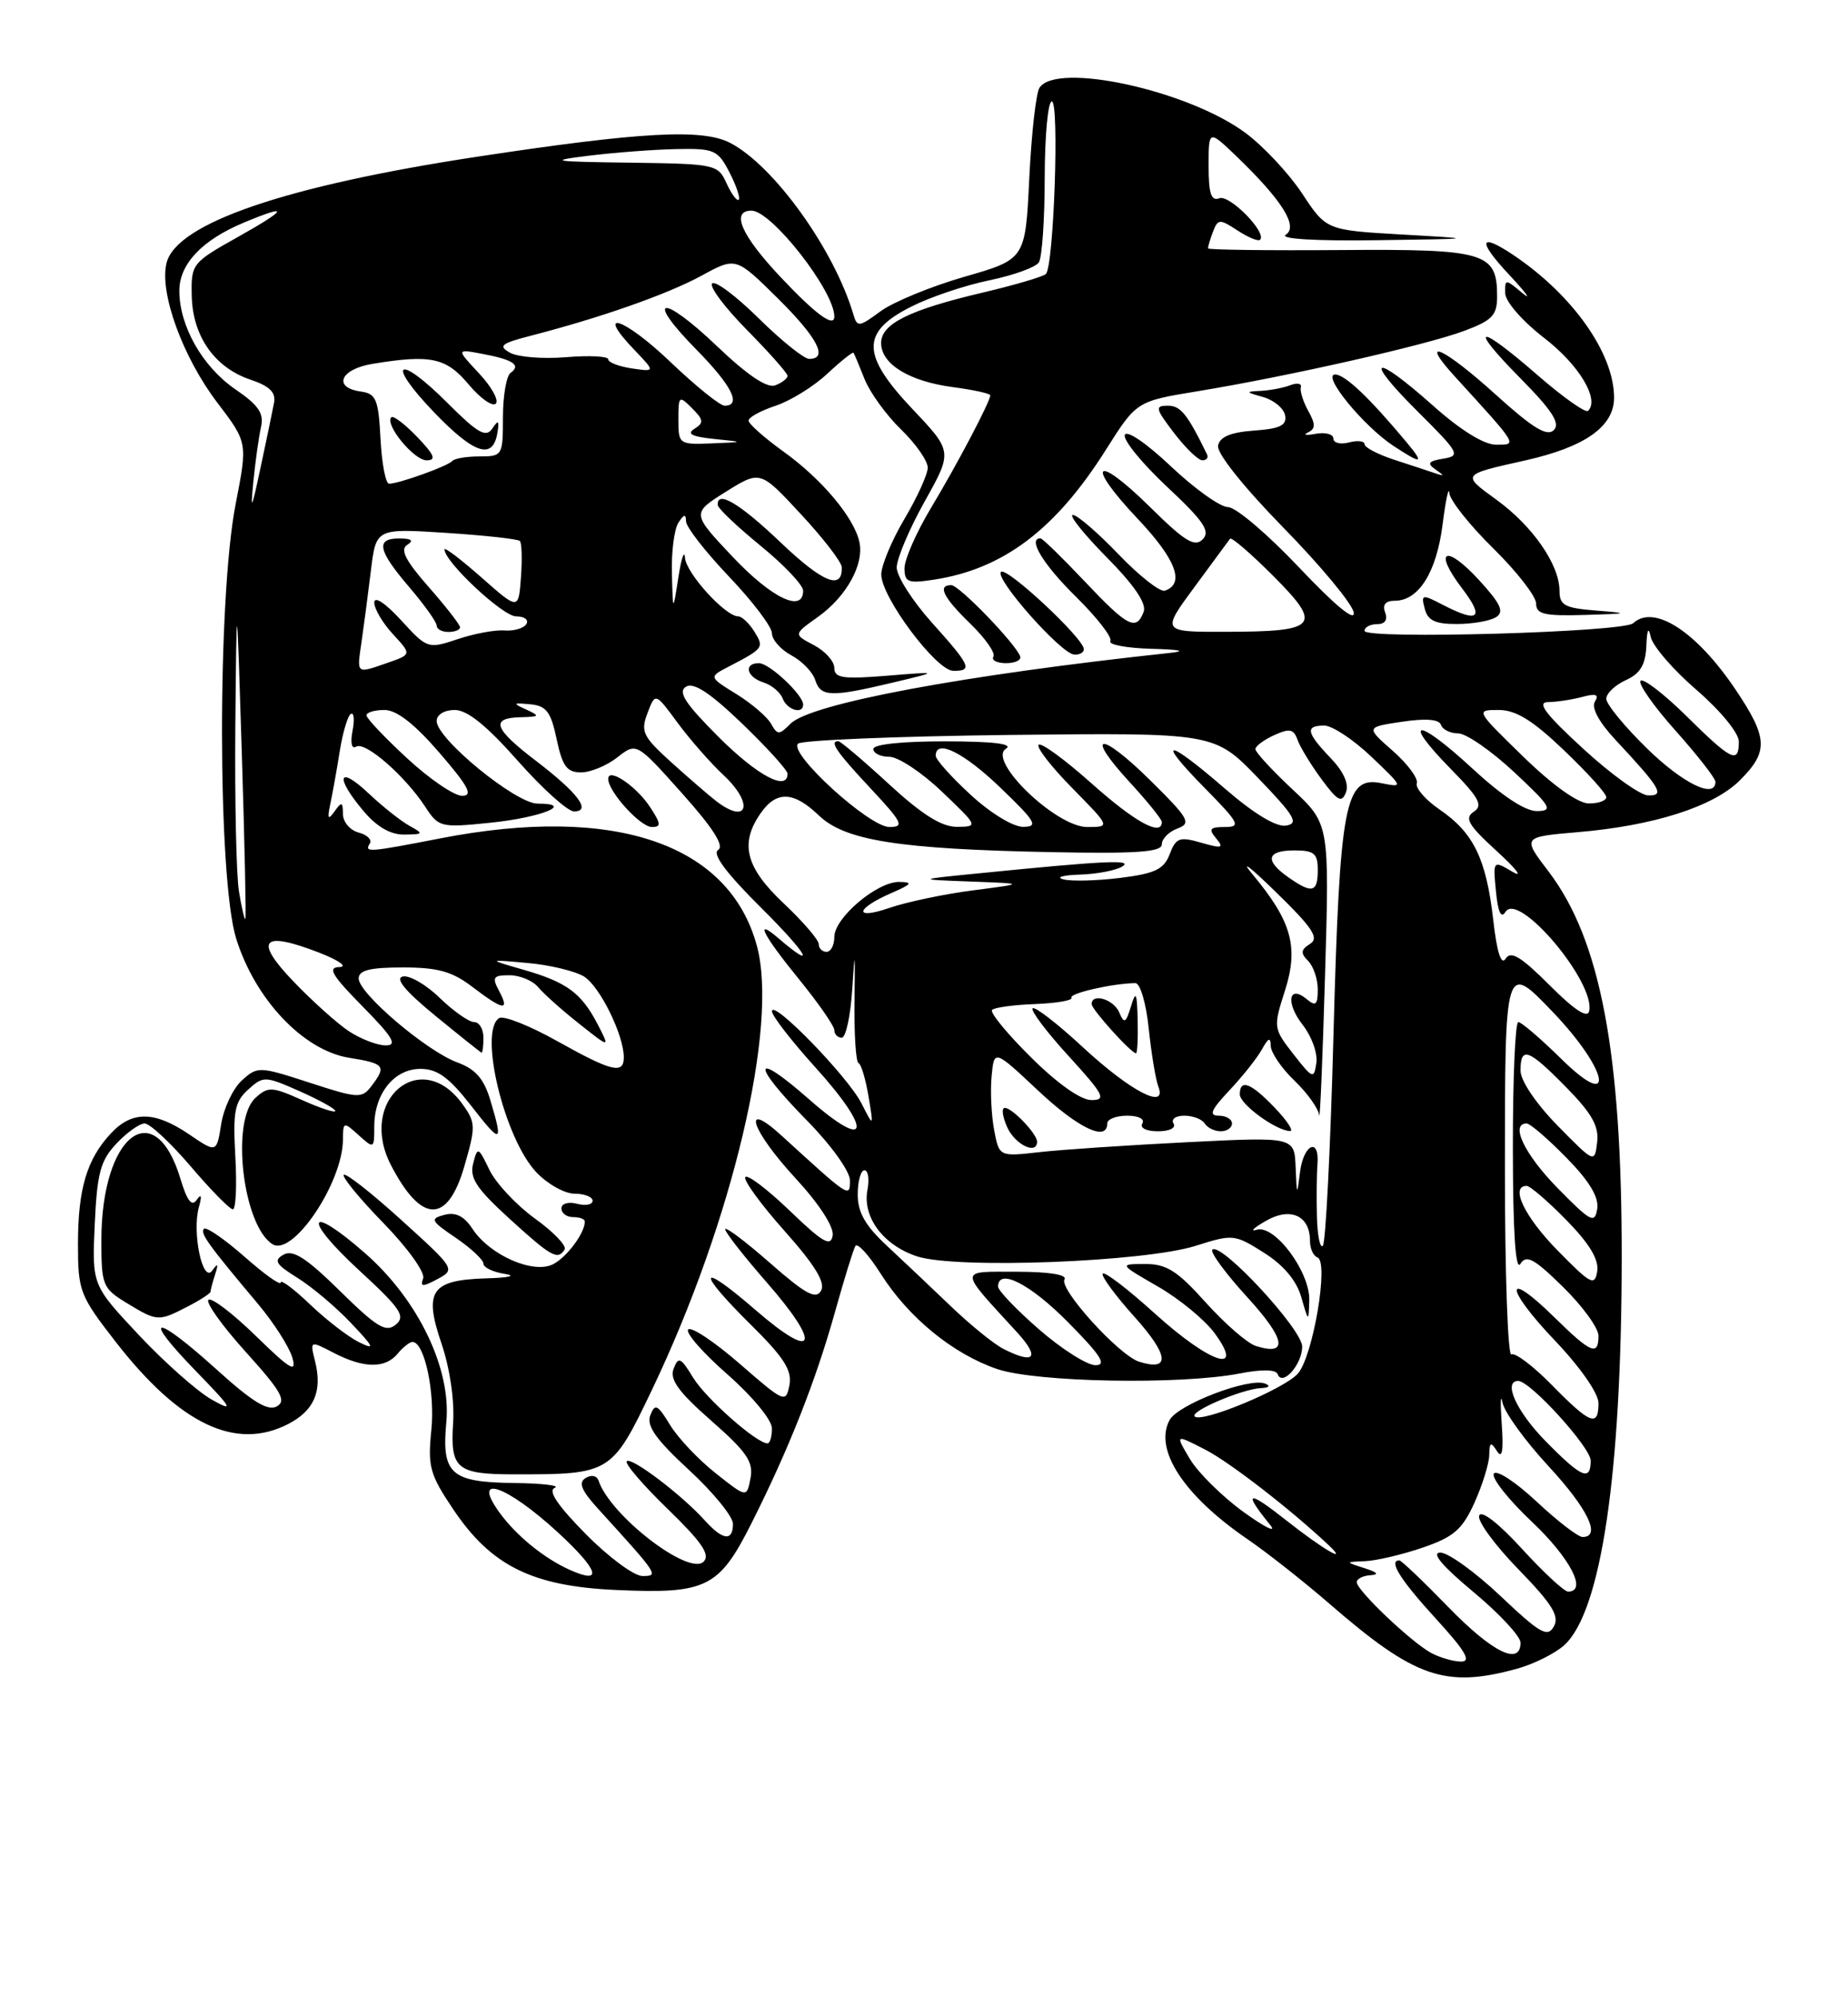 <?xml version="1.0" encoding="UTF-8" standalone="no"?>
<!DOCTYPE svg PUBLIC "-//W3C//DTD SVG 1.1//EN" "http://www.w3.org/Graphics/SVG/1.1/DTD/svg11.dtd" >
<svg xmlns="http://www.w3.org/2000/svg" xmlns:xlink="http://www.w3.org/1999/xlink" version="1.1" viewBox="0 0 237 256">
 <g >
 <path fill="currentColor"
d=" M 194.50 213.90 C 196.70 213.30 199.46 211.92 200.64 210.84 C 205.35 206.49 207.95 188.91 207.98 161.32 C 208.01 134.96 205.26 120.42 198.58 111.68 C 195.22 107.27 195.22 107.27 202.36 106.66 C 212.13 105.83 219.78 103.38 223.16 99.99 C 226.83 96.32 226.74 94.57 222.54 88.33 C 217.54 80.92 212.11 77.41 209.45 79.88 C 208.21 81.04 175.00 81.98 175.00 80.86 C 175.00 80.39 175.72 80.00 176.61 80.00 C 177.62 80.00 178.00 79.45 177.64 78.50 C 177.26 77.51 177.68 77.00 178.88 77.00 C 181.93 77.00 184.22 73.37 185.00 67.28 C 185.40 64.10 185.80 62.26 185.87 63.19 C 185.94 64.11 188.47 67.31 191.50 70.28 C 194.53 73.26 197.00 76.44 197.00 77.35 C 197.00 78.73 198.03 78.97 203.25 78.82 C 208.91 78.66 209.05 78.60 204.75 78.26 C 200.64 77.94 200.00 77.59 200.00 75.70 C 199.99 72.37 196.55 67.41 191.91 64.05 C 187.43 60.80 187.39 60.85 195.58 59.02 C 203.28 57.30 207.00 54.67 207.00 50.97 C 207.00 45.28 201.67 37.76 194.03 32.65 C 189.68 29.75 189.47 30.87 193.55 35.22 C 195.72 37.55 196.49 38.60 195.25 37.57 C 193.05 35.73 193.00 35.73 193.04 37.60 C 193.07 38.67 195.25 41.17 198.04 43.32 C 202.51 46.77 205.16 51.17 203.67 52.66 C 203.36 52.97 200.46 50.93 197.22 48.11 C 189.46 41.36 188.17 41.58 194.99 48.49 C 199.07 52.62 200.13 54.27 199.27 55.13 C 198.41 55.99 196.58 54.88 191.89 50.64 C 185.12 44.51 181.80 43.02 186.57 48.25 C 194.77 57.23 194.63 57.00 191.87 57.00 C 190.32 57.00 187.31 55.14 183.79 52.00 C 176.13 45.18 174.71 45.67 181.77 52.70 C 187.16 58.06 187.36 58.42 185.09 58.79 C 183.18 59.10 182.97 59.39 184.09 60.17 C 185.27 60.99 185.26 61.07 184.00 60.64 C 183.18 60.36 180.81 59.58 178.75 58.91 C 176.69 58.23 175.00 57.35 175.00 56.94 C 175.00 56.52 174.10 56.42 173.00 56.71 C 171.90 57.00 171.00 56.77 171.00 56.21 C 171.00 55.65 169.99 55.38 168.75 55.60 C 167.51 55.83 167.06 55.76 167.74 55.43 C 168.72 54.97 168.73 54.37 167.78 52.67 C 167.12 51.48 166.69 50.11 166.83 49.63 C 166.97 49.15 166.35 49.03 165.46 49.38 C 164.57 49.72 162.86 50.04 161.67 50.10 C 159.70 50.19 159.73 50.26 161.99 50.89 C 163.37 51.28 164.63 52.33 164.81 53.23 C 165.05 54.52 164.18 54.95 160.82 55.19 C 157.81 55.41 156.43 55.99 156.21 57.13 C 156.03 58.08 159.49 62.42 164.59 67.63 C 169.37 72.51 173.43 77.40 173.61 78.50 C 173.82 79.76 171.23 77.62 166.62 72.75 C 162.59 68.49 158.49 65.00 157.50 65.00 C 156.50 65.00 153.21 62.65 150.17 59.78 C 147.02 56.80 144.48 55.07 144.25 55.75 C 144.03 56.41 146.47 59.40 149.68 62.40 C 154.38 66.80 155.26 68.09 154.24 69.13 C 153.22 70.17 151.95 69.39 147.52 65.02 C 140.43 58.02 139.08 59.28 145.91 66.50 C 150.82 71.69 152.01 74.83 149.38 75.71 C 148.77 75.91 146.10 73.81 143.44 71.04 C 140.78 68.27 138.15 66.00 137.59 66.00 C 137.03 66.00 138.98 68.44 141.92 71.42 C 145.49 75.03 147.07 77.37 146.67 78.42 C 145.71 80.92 144.63 80.36 139.09 74.50 C 136.23 71.48 133.69 69.00 133.44 69.00 C 131.75 69.00 133.76 72.32 137.96 76.46 C 140.68 79.14 142.68 81.71 142.40 82.17 C 142.11 82.63 144.50 83.07 147.69 83.16 C 151.41 83.26 152.24 83.45 150.00 83.69 C 123.57 86.52 103.96 90.18 101.38 92.76 C 99.92 94.23 99.71 94.23 98.88 92.76 C 98.39 91.88 96.39 90.17 94.44 88.96 C 90.89 86.77 90.89 86.77 93.44 85.45 C 97.94 83.11 98.02 83.00 96.74 80.95 C 96.07 79.88 95.14 79.00 94.67 79.00 C 93.02 79.00 88.00 73.48 87.85 71.50 C 87.77 70.40 87.38 71.53 87.00 74.00 C 86.30 78.50 86.30 78.50 86.17 73.50 C 86.09 70.75 86.47 67.83 87.00 67.00 C 87.72 65.89 87.97 65.84 87.98 66.82 C 87.99 67.55 90.48 70.74 93.50 73.91 C 96.53 77.09 99.00 80.35 99.00 81.17 C 99.00 81.99 100.12 83.26 101.48 83.99 C 102.85 84.72 104.23 86.15 104.55 87.16 C 105.24 89.34 106.54 89.38 114.50 87.49 C 120.50 86.06 120.50 86.06 113.75 86.61 C 108.09 87.07 107.00 86.91 107.00 85.61 C 107.00 84.76 105.82 83.45 104.38 82.69 C 101.75 81.31 101.75 81.31 104.89 79.08 C 108.54 76.48 110.83 72.36 110.22 69.50 C 109.56 66.37 105.41 61.42 100.49 57.89 C 98.02 56.11 96.00 54.32 96.00 53.91 C 96.00 53.49 97.56 52.64 99.46 52.01 C 101.37 51.38 104.36 49.53 106.10 47.90 C 107.85 46.27 109.36 45.07 109.46 45.22 C 109.57 45.37 110.21 46.90 110.89 48.62 C 111.58 50.33 113.68 53.23 115.57 55.06 C 117.46 56.89 118.99 59.09 118.98 59.95 C 118.97 60.80 117.63 63.75 116.00 66.50 C 114.37 69.25 113.03 72.46 113.02 73.62 C 112.99 76.50 120.07 85.97 122.25 85.98 C 124.79 86.01 124.49 85.34 119.50 79.79 C 117.03 77.04 115.00 73.86 115.00 72.74 C 115.00 71.61 116.61 67.81 118.58 64.28 C 122.17 57.87 122.17 57.87 117.02 52.43 C 110.43 45.46 110.39 42.56 116.87 39.30 C 119.27 38.08 123.77 36.57 126.87 35.93 C 129.97 35.29 132.83 34.26 133.23 33.63 C 133.64 33.01 133.98 28.11 133.98 22.75 C 133.99 17.39 134.40 13.00 134.89 13.00 C 135.88 13.00 135.15 34.12 134.13 35.12 C 133.78 35.46 130.12 36.54 126.00 37.51 C 116.58 39.73 113.00 41.51 113.00 43.97 C 113.00 46.67 116.61 48.88 122.21 49.62 C 124.85 49.97 127.00 50.44 127.00 50.67 C 127.00 51.46 122.74 59.55 119.38 65.13 C 117.52 68.23 116.00 71.69 116.00 72.82 C 116.00 74.63 116.45 74.81 119.75 74.30 C 128.65 72.95 135.37 67.88 141.84 57.63 C 145.76 51.43 145.76 51.43 153.63 50.14 C 165.20 48.24 182.88 44.24 187.75 42.42 C 191.38 41.07 192.00 40.42 192.00 37.99 C 192.00 32.34 190.51 31.91 171.89 32.05 C 162.60 32.12 154.97 32.02 154.94 31.84 C 154.90 31.65 155.18 30.70 155.56 29.71 C 156.19 28.05 156.41 28.04 158.71 29.54 C 160.06 30.43 161.37 30.97 161.60 30.73 C 162.51 29.82 157.69 24.91 156.38 25.41 C 155.33 25.81 155.00 24.83 155.00 21.27 C 155.00 16.61 155.00 16.61 158.59 20.05 C 164.42 25.66 166.55 29.04 164.89 30.09 C 164.06 30.62 168.69 30.90 176.50 30.79 C 189.50 30.61 189.50 30.61 179.80 30.06 C 170.09 29.50 170.09 29.50 166.98 24.78 C 165.26 22.19 161.98 18.69 159.68 17.00 C 152.29 11.56 135.48 7.90 133.31 11.25 C 132.86 11.94 132.28 17.16 132.00 22.87 C 131.50 33.23 131.50 33.23 123.67 35.48 C 119.37 36.72 114.52 38.72 112.91 39.91 C 110.16 41.94 109.93 41.96 109.44 40.29 C 106.97 31.96 99.23 21.20 93.63 18.31 C 90.07 16.47 82.21 16.90 61.18 20.09 C 36.66 23.82 22.64 28.61 21.36 33.70 C 20.41 37.48 23.43 45.78 27.87 51.61 C 31.76 56.72 31.76 56.72 30.22 64.61 C 27.86 76.68 27.90 112.57 30.28 120.27 C 32.70 128.09 38.91 134.64 44.78 135.58 C 49.35 136.31 49.60 136.63 47.63 139.21 C 46.41 140.82 45.93 140.80 39.71 138.77 C 33.24 136.67 33.03 136.66 31.02 138.48 C 29.89 139.50 28.70 142.01 28.37 144.06 C 27.78 147.79 27.78 147.79 24.25 145.39 C 19.84 142.40 16.95 142.36 14.24 145.25 C 11.14 148.56 10.00 152.37 10.00 159.45 C 10.00 165.47 10.22 166.05 14.83 171.98 C 23.07 182.58 30.24 185.99 36.98 182.51 C 40.30 180.79 41.36 178.30 40.41 174.49 C 39.74 171.81 39.74 171.81 42.82 173.41 C 46.68 175.40 49.40 175.43 51.00 173.50 C 51.68 172.68 52.54 172.00 52.90 172.00 C 54.43 172.00 55.81 178.44 55.32 183.28 C 54.84 187.99 55.12 188.99 58.15 193.49 C 63.00 200.70 68.27 203.31 78.98 203.79 C 90.59 204.32 92.20 203.53 96.37 195.25 C 101.17 185.73 104.61 177.01 107.10 168.11 C 108.27 163.92 109.44 160.14 109.70 159.70 C 109.97 159.26 111.43 160.86 112.95 163.26 C 116.51 168.88 122.22 173.54 127.87 175.47 C 132.88 177.18 151.40 177.52 159.00 176.04 C 161.80 175.49 163.63 175.52 163.85 176.12 C 164.44 177.77 167.00 174.90 167.00 172.59 C 167.00 170.37 156.55 159.12 155.48 160.18 C 155.17 160.49 157.20 163.25 159.99 166.30 C 164.89 171.66 165.26 173.85 161.04 172.51 C 159.97 172.17 157.09 169.67 154.64 166.95 C 150.99 162.88 149.60 162.00 146.85 162.01 C 143.50 162.02 143.50 162.02 148.50 164.90 C 151.25 166.48 154.53 169.18 155.78 170.89 C 159.72 176.26 155.21 174.78 148.13 168.38 C 144.71 165.28 141.70 162.97 141.43 163.24 C 141.16 163.50 142.99 166.00 145.50 168.79 C 149.92 173.71 150.14 175.81 146.08 174.53 C 143.49 173.70 135.77 165.19 136.52 163.98 C 136.88 163.38 134.51 163.00 130.40 163.00 C 122.86 163.00 122.86 162.51 130.42 170.75 C 133.42 174.03 132.70 174.93 128.68 172.89 C 127.48 172.28 124.47 169.84 122.00 167.48 C 119.53 165.11 115.81 161.60 113.75 159.68 C 110.97 157.10 110.00 155.40 110.00 153.10 C 110.00 151.40 110.39 150.00 110.86 150.00 C 111.34 150.00 111.51 151.12 111.25 152.50 C 110.58 155.99 113.27 159.60 117.60 161.03 C 122.59 162.68 146.82 161.76 153.37 159.67 C 158.11 158.17 158.34 158.19 162.09 160.56 C 164.60 162.14 166.27 164.12 166.88 166.24 C 167.82 169.50 167.82 169.50 167.91 166.68 C 168.03 163.05 163.48 156.93 161.18 157.62 C 160.25 157.90 160.77 157.39 162.32 156.50 C 165.48 154.66 168.00 155.79 168.00 159.04 C 168.00 160.03 168.43 160.98 168.96 161.17 C 170.46 161.69 168.38 173.92 166.43 176.08 C 164.62 178.07 154.10 182.43 153.21 181.55 C 152.57 180.90 159.29 178.03 161.72 177.92 C 162.76 177.87 162.98 177.63 162.25 177.34 C 160.22 176.52 151.06 180.01 149.99 182.02 C 147.96 185.80 151.83 191.71 160.00 197.29 C 162.47 198.98 167.20 202.70 170.50 205.56 C 181.45 215.05 185.33 216.40 194.50 213.90 Z  M 103.00 90.31 C 103.00 89.06 98.67 85.00 97.33 85.00 C 95.32 85.00 95.74 86.78 97.91 87.47 C 98.96 87.80 100.07 88.73 100.38 89.54 C 100.94 91.00 103.00 91.61 103.00 90.31 Z  M 130.83 84.12 C 130.19 82.43 123.00 75.00 122.00 75.00 C 120.18 75.00 120.96 76.56 124.46 79.96 C 126.36 81.81 127.69 83.70 127.40 84.16 C 127.12 84.62 127.85 85.00 129.02 85.00 C 130.20 85.00 131.02 84.60 130.83 84.12 Z  M 139.00 83.21 C 139.00 81.84 129.08 72.59 128.37 73.30 C 127.53 74.14 136.04 83.76 137.75 83.90 C 138.44 83.95 139.00 83.65 139.00 83.21 Z  M 191.87 79.10 C 192.94 78.42 192.47 77.40 189.70 74.37 C 185.39 69.67 183.74 70.48 187.52 75.43 C 190.42 79.24 189.65 79.90 185.05 77.53 C 182.36 76.13 182.23 76.16 182.72 78.03 C 183.11 79.54 184.08 80.00 186.87 79.98 C 188.86 79.98 191.12 79.58 191.87 79.10 Z  M 154.80 58.25 C 152.29 53.09 151.41 52.00 149.79 52.00 C 148.08 52.00 148.16 52.34 150.57 55.50 C 152.04 57.42 153.67 59.00 154.20 59.00 C 154.73 59.00 155.00 58.66 154.80 58.25 Z  M 180.44 56.75 C 175.64 50.99 172.49 48.00 171.23 48.00 C 169.45 48.00 174.82 54.58 178.66 57.12 C 182.36 59.56 182.71 59.48 180.44 56.75 Z  M 183.50 211.84 C 180.92 210.42 174.00 203.83 174.00 202.80 C 174.00 202.36 174.79 201.96 175.75 201.90 C 176.92 201.83 176.67 201.53 175.00 201.00 C 172.50 200.20 172.50 200.20 175.07 200.10 C 176.49 200.04 179.80 199.27 182.43 198.37 C 186.43 197.00 187.52 196.07 189.09 192.62 C 190.11 190.35 190.97 187.60 190.99 186.50 C 191.02 184.84 191.20 184.76 191.99 186.00 C 192.65 187.04 192.84 185.96 192.59 182.50 C 192.40 179.75 192.44 178.52 192.69 179.77 C 192.93 181.01 195.58 184.67 198.57 187.90 C 203.64 193.38 205.39 197.00 202.96 197.00 C 202.38 197.00 199.72 194.95 197.05 192.45 C 194.37 189.94 191.91 188.34 191.58 188.88 C 191.24 189.42 193.45 192.21 196.48 195.07 C 201.39 199.72 203.61 204.00 201.10 204.00 C 200.61 204.00 197.94 201.53 195.18 198.51 C 192.20 195.24 189.97 193.52 189.70 194.26 C 189.44 194.94 191.71 198.04 194.73 201.14 C 199.06 205.59 200.02 207.14 199.28 208.46 C 198.47 209.92 197.52 209.38 192.44 204.57 C 189.20 201.51 185.73 199.00 184.72 199.00 C 183.51 199.00 184.94 200.70 188.95 204.04 C 192.28 206.81 195.00 209.73 195.00 210.54 C 195.00 213.57 191.40 211.80 185.76 206.00 C 182.55 202.70 179.72 200.00 179.46 200.00 C 178.03 200.00 179.57 202.47 184.10 207.42 C 187.96 211.64 188.75 212.99 187.35 212.97 C 186.33 212.95 184.60 212.44 183.50 211.84 Z  M 73.00 201.18 C 69.78 199.72 66.30 196.90 64.17 194.02 C 60.27 188.75 64.87 190.26 71.59 196.45 C 76.84 201.30 77.40 203.17 73.00 201.18 Z  M 75.12 196.62 C 71.49 192.94 70.23 191.06 71.15 190.70 C 71.89 190.40 69.52 190.12 65.87 190.08 C 57.79 189.98 56.62 188.92 57.24 182.27 C 57.89 175.43 53.62 166.57 46.80 160.61 C 39.37 154.11 38.74 156.09 46.09 162.85 C 51.39 167.73 52.05 168.71 50.76 169.78 C 49.50 170.83 48.34 170.13 43.61 165.48 C 39.31 161.25 37.58 160.13 36.37 160.81 C 35.05 161.55 35.35 162.05 38.14 163.78 C 39.99 164.93 43.08 167.53 45.00 169.56 C 48.02 172.74 48.15 173.08 46.00 172.01 C 44.62 171.32 41.81 169.15 39.75 167.18 C 37.69 165.21 36.00 163.95 36.00 164.38 C 36.00 164.82 33.91 163.33 31.35 161.07 C 28.79 158.82 26.45 157.21 26.16 157.50 C 25.62 158.04 26.67 159.50 33.13 167.18 C 35.12 169.56 37.08 172.62 37.49 174.00 C 38.08 176.05 37.24 175.55 32.80 171.22 C 29.82 168.32 27.09 166.24 26.73 166.61 C 26.37 166.97 28.54 169.99 31.56 173.33 C 36.06 178.31 36.77 179.55 35.50 180.26 C 34.36 180.90 32.36 179.68 27.81 175.56 C 19.82 168.34 18.00 168.39 25.03 175.64 C 29.83 180.58 30.09 181.04 27.15 179.39 C 25.31 178.35 21.10 174.62 17.80 171.11 C 11.80 164.71 11.80 164.71 12.15 156.93 C 12.45 150.36 12.88 148.75 14.93 146.58 C 16.26 145.16 17.89 144.00 18.55 144.00 C 19.22 144.00 21.87 146.47 24.46 149.50 C 27.04 152.53 29.47 155.00 29.86 155.00 C 30.25 155.00 30.39 151.96 30.18 148.24 C 29.86 142.45 30.09 141.23 31.82 139.66 C 33.78 137.89 33.98 137.90 38.42 139.86 C 40.94 140.98 43.00 142.12 43.00 142.39 C 43.00 142.67 41.10 142.05 38.77 141.01 C 34.88 139.27 34.39 139.24 32.77 140.71 C 29.56 143.61 31.14 157.11 34.96 159.48 C 37.56 161.08 43.93 151.63 43.98 146.10 C 44.00 143.75 44.05 143.74 46.00 145.50 C 47.96 147.27 48.00 147.25 48.00 144.38 C 48.00 140.17 50.55 137.00 53.92 137.00 C 56.08 137.00 57.57 138.08 60.37 141.66 C 64.30 146.72 64.57 146.65 62.89 141.03 C 62.06 138.26 60.99 137.03 58.64 136.17 C 54.70 134.72 46.00 127.32 46.00 125.42 C 46.00 124.36 47.43 124.00 51.66 124.00 C 56.15 124.00 57.99 124.51 60.59 126.50 C 64.55 129.52 65.42 129.65 64.00 127.00 C 63.07 125.26 63.24 125.00 65.34 125.00 C 66.67 125.00 68.33 125.69 69.03 126.54 C 69.73 127.38 72.09 129.49 74.27 131.21 C 78.23 134.35 78.23 134.35 76.68 131.35 C 74.58 127.28 72.71 125.90 67.19 124.31 C 62.50 122.96 62.50 122.96 67.67 123.43 C 70.52 123.68 73.77 124.47 74.91 125.17 C 76.94 126.45 80.00 132.66 80.00 135.52 C 80.00 137.73 78.47 137.36 71.44 133.43 C 67.92 131.46 64.59 130.14 64.02 130.49 C 61.35 132.14 64.66 145.89 68.78 150.25 C 70.21 151.76 72.41 153.00 73.69 153.00 C 74.96 153.00 76.00 153.41 76.00 153.91 C 76.00 154.40 75.10 154.58 74.00 154.29 C 72.88 154.00 72.00 154.26 72.00 154.88 C 72.00 155.50 72.67 156.00 73.50 156.00 C 74.33 156.00 75.00 156.25 75.00 156.57 C 75.00 158.03 72.76 161.06 70.97 162.02 C 68.46 163.36 62.82 160.90 60.59 157.50 C 59.52 155.87 58.44 155.33 56.99 155.71 C 55.10 156.21 55.24 156.48 58.46 158.66 C 60.41 159.99 62.00 161.48 62.00 161.97 C 62.00 162.46 63.24 163.05 64.75 163.28 C 66.30 163.52 65.26 163.77 62.37 163.85 C 55.28 164.06 54.32 165.46 56.62 172.21 C 57.69 175.34 58.30 179.49 58.11 182.38 C 57.73 188.28 58.55 188.97 66.00 188.97 C 78.31 188.98 78.47 188.88 83.62 178.12 C 93.94 156.53 99.85 131.53 97.07 121.24 C 93.52 108.12 78.80 103.12 56.50 107.45 C 47.18 109.26 46.70 109.29 47.43 108.11 C 47.73 107.63 47.08 106.99 45.99 106.71 C 44.89 106.42 43.99 105.36 43.98 104.34 C 43.97 102.77 43.82 102.72 42.90 104.00 C 42.07 105.18 41.95 104.96 42.37 103.00 C 42.66 101.62 43.21 98.58 43.58 96.23 C 43.96 93.88 44.59 91.75 44.99 91.51 C 45.39 91.26 45.49 92.24 45.21 93.68 C 44.91 95.24 45.10 96.05 45.68 95.70 C 46.83 94.99 51.92 99.42 54.51 103.37 C 56.26 106.05 56.49 106.11 62.91 105.45 C 69.43 104.78 73.82 103.00 68.93 103.00 C 66.15 103.00 56.00 94.70 56.00 92.42 C 56.00 91.60 56.98 91.00 58.32 91.00 C 59.93 91.00 62.42 93.01 66.39 97.50 C 69.55 101.07 72.80 104.00 73.61 104.00 C 75.90 104.00 74.12 101.63 68.75 97.53 C 63.32 93.39 62.84 92.03 66.75 91.93 C 69.22 91.87 69.29 91.77 67.50 90.95 C 65.70 90.13 65.75 90.06 68.00 90.27 C 70.07 90.46 70.65 91.23 71.39 94.75 C 72.12 98.21 72.70 99.00 74.51 99.00 C 75.73 99.00 77.83 98.13 79.18 97.07 C 81.63 95.15 81.63 95.15 87.46 101.67 C 91.45 106.13 92.92 108.43 92.10 108.94 C 91.29 109.44 93.13 111.91 97.70 116.44 C 103.63 122.34 104.85 124.57 99.75 120.19 C 96.68 117.56 97.86 119.86 102.50 125.55 C 104.97 128.59 107.00 131.51 107.00 132.04 C 107.00 132.57 107.43 133.00 107.95 133.00 C 108.48 133.00 109.08 130.19 109.30 126.75 C 109.63 121.53 109.67 121.78 109.59 128.25 C 109.53 132.51 109.76 136.11 110.10 136.25 C 110.44 136.39 111.01 138.30 111.38 140.50 C 112.05 144.50 112.05 144.50 110.48 141.42 C 108.74 137.99 99.00 127.98 99.00 129.62 C 99.00 130.19 101.51 133.43 104.58 136.82 C 112.01 145.04 111.48 147.69 103.75 140.89 C 96.43 134.46 96.27 136.28 103.50 143.63 C 106.59 146.77 109.00 150.13 109.00 151.28 C 109.00 153.56 109.01 153.57 100.25 145.57 C 94.99 140.77 96.32 144.86 102.04 151.04 C 105.04 154.29 106.96 157.24 106.79 158.35 C 106.55 159.86 105.52 159.26 101.27 155.17 C 98.39 152.41 95.83 150.47 95.58 150.88 C 95.33 151.28 97.60 154.39 100.62 157.78 C 104.53 162.17 105.88 164.39 105.30 165.43 C 104.64 166.60 103.31 165.88 98.74 161.87 C 95.58 159.10 93.00 157.16 93.00 157.56 C 93.00 157.95 95.41 161.03 98.35 164.39 C 105.45 172.51 104.61 174.59 96.91 167.92 C 89.54 161.54 89.18 162.77 96.35 169.85 C 100.55 174.00 101.60 175.65 101.24 177.54 C 100.79 179.87 100.59 179.78 94.88 174.81 C 91.64 171.99 88.66 170.01 88.26 170.40 C 87.87 170.80 90.12 173.38 93.27 176.14 C 96.50 178.98 99.00 182.00 99.00 183.08 C 99.00 184.14 98.74 185.00 98.43 185.00 C 97.03 185.00 90.50 179.23 88.88 176.56 C 87.30 173.97 87.00 173.83 86.39 175.43 C 85.86 176.81 87.00 178.40 91.21 182.09 C 95.77 186.09 96.65 187.37 96.25 189.46 C 95.77 191.99 95.77 191.99 91.76 188.81 C 89.55 187.06 86.92 184.28 85.92 182.62 C 84.33 180.01 84.00 179.85 83.40 181.40 C 82.88 182.75 84.11 184.49 88.36 188.41 C 91.46 191.27 94.00 194.38 94.00 195.31 C 94.00 197.59 92.70 197.44 90.40 194.89 C 87.45 191.61 80.97 186.70 80.38 187.29 C 80.09 187.58 82.45 190.33 85.63 193.41 C 90.01 197.66 91.12 199.28 90.24 200.16 C 88.36 202.04 78.25 194.25 76.76 189.77 C 76.54 189.13 75.83 188.99 75.10 189.44 C 74.15 190.03 74.55 191.02 76.68 193.36 C 84.47 201.92 84.53 202.00 82.39 202.00 C 81.31 202.00 78.04 199.58 75.12 196.62 Z  M 24.05 167.47 C 25.67 166.64 27.00 165.77 27.00 165.56 C 27.00 165.34 27.27 164.34 27.59 163.33 C 28.04 161.97 27.94 161.85 27.22 162.85 C 25.99 164.57 24.60 157.95 25.51 154.71 C 25.92 153.26 25.82 152.94 25.23 153.79 C 24.60 154.70 24.00 153.93 23.16 151.15 C 19.87 140.15 13.00 145.44 13.00 158.98 C 13.00 164.73 13.16 165.13 16.25 167.01 C 20.16 169.39 20.32 169.40 24.05 167.47 Z  M 51.50 156.40 C 47.69 152.94 44.35 150.32 44.09 150.58 C 43.83 150.84 46.12 153.63 49.19 156.78 C 52.27 159.94 54.54 163.10 54.27 163.85 C 53.86 164.96 54.18 164.97 56.11 163.94 C 58.42 162.71 58.36 162.61 51.50 156.40 Z  M 72.41 160.15 C 72.70 159.68 70.99 157.90 68.61 156.19 C 66.24 154.48 63.61 151.68 62.78 149.97 C 61.33 146.97 61.25 146.94 60.68 149.13 C 60.20 150.97 61.09 152.33 65.29 156.16 C 70.72 161.11 71.53 161.56 72.41 160.15 Z  M 59.54 149.52 C 61.03 144.37 61.02 143.90 59.31 141.52 C 53.98 134.10 45.84 141.01 50.13 149.32 C 54.02 156.84 57.39 156.92 59.54 149.52 Z  M 62.00 133.00 C 62.00 131.90 61.46 131.00 60.80 131.00 C 60.14 131.00 58.16 129.61 56.40 127.91 C 54.65 126.20 52.51 124.97 51.66 125.16 C 50.61 125.39 51.97 127.03 55.80 130.17 C 58.93 132.73 61.61 134.87 61.75 134.92 C 61.89 134.96 62.00 134.10 62.00 133.00 Z  M 52.50 105.84 C 51.40 105.23 49.04 103.36 47.25 101.67 C 43.37 98.02 42.92 99.56 46.59 103.92 C 48.31 105.97 50.07 106.99 51.84 106.97 C 54.32 106.94 54.37 106.87 52.50 105.84 Z  M 83.38 103.46 C 81.61 100.76 78.00 98.32 78.00 99.83 C 78.00 101.46 82.12 106.00 83.60 106.00 C 84.81 106.00 84.77 105.58 83.38 103.46 Z  M 164.95 194.86 C 159.97 190.93 159.36 191.11 162.90 195.46 C 163.78 196.54 162.25 195.79 159.50 193.81 C 156.75 191.82 153.65 188.76 152.60 187.00 C 150.70 183.81 150.70 183.81 154.60 185.82 C 157.78 187.46 165.68 193.59 170.45 198.10 C 173.05 200.56 169.56 198.51 164.95 194.86 Z  M 198.21 184.71 C 194.48 180.92 192.71 177.00 194.71 177.00 C 196.25 177.00 204.00 185.52 204.00 187.21 C 204.00 189.92 202.82 189.41 198.21 184.71 Z  M 199.04 177.54 C 196.64 175.09 194.29 173.32 193.83 173.60 C 193.38 173.89 193.00 163.29 193.00 150.06 C 193.00 123.29 193.00 123.29 199.18 129.75 C 206.34 137.24 207.28 142.67 200.22 135.71 C 197.58 133.12 195.11 131.00 194.72 131.00 C 194.32 131.00 194.01 138.31 194.02 147.25 C 194.03 157.86 194.36 162.98 194.98 162.00 C 195.75 160.77 196.73 161.30 200.46 164.96 C 202.96 167.41 205.00 170.22 205.00 171.21 C 205.00 173.86 204.03 173.45 199.31 168.81 C 192.88 162.50 192.94 165.03 199.38 171.79 C 202.65 175.22 205.00 178.58 205.00 179.84 C 205.00 182.95 203.96 182.55 199.04 177.54 Z  M 133.25 170.39 C 130.36 167.87 128.00 165.41 128.00 164.91 C 128.00 162.46 132.12 164.56 137.00 169.50 C 141.21 173.76 141.99 174.99 140.47 174.98 C 139.38 174.96 136.14 172.90 133.25 170.39 Z  M 199.75 160.27 C 195.51 155.95 193.62 152.00 195.79 152.00 C 196.23 152.00 198.52 153.97 200.88 156.38 C 203.82 159.37 205.07 161.44 204.84 162.93 C 204.53 164.89 204.03 164.63 199.75 160.27 Z  M 168.89 155.92 C 168.83 153.49 168.86 150.49 168.96 149.25 C 169.25 145.70 167.17 146.63 166.72 150.25 C 166.34 153.33 166.31 153.30 166.16 149.60 C 166.00 145.71 166.00 145.71 152.25 146.40 C 144.69 146.78 136.17 147.35 133.32 147.67 C 128.14 148.26 128.14 148.26 127.49 144.81 C 127.14 142.92 126.99 139.82 127.17 137.93 C 127.50 134.50 127.50 134.50 133.10 139.75 C 138.28 144.62 142.00 146.39 142.00 144.00 C 142.00 143.45 143.15 143.00 144.56 143.00 C 146.01 143.00 146.85 143.43 146.50 144.00 C 146.15 144.57 147.01 145.00 148.50 145.00 C 149.99 145.00 150.85 144.57 150.50 144.00 C 150.16 143.45 150.78 143.00 151.88 143.00 C 152.98 143.00 154.16 143.45 154.50 144.00 C 154.84 144.55 155.77 145.00 156.56 145.00 C 157.35 145.00 158.00 144.55 158.00 144.00 C 158.00 143.45 157.24 143.00 156.30 143.00 C 154.99 143.00 155.30 142.27 157.67 139.75 C 159.36 137.96 161.23 135.60 161.84 134.50 C 162.66 133.01 162.95 132.90 162.97 134.06 C 162.99 134.92 164.35 136.92 166.00 138.50 C 167.65 140.08 169.08 142.08 169.18 142.94 C 169.28 143.80 169.62 135.75 169.93 125.06 C 170.50 105.61 170.50 105.61 165.75 101.17 C 163.14 98.73 161.00 96.41 161.00 96.02 C 161.00 95.64 162.08 94.83 163.40 94.23 C 165.38 93.33 165.91 93.43 166.40 94.82 C 166.73 95.74 168.11 98.02 169.48 99.87 C 171.54 102.67 172.08 102.96 172.61 101.56 C 173.03 100.48 172.32 98.90 170.63 97.14 C 167.52 93.89 167.35 93.00 169.84 93.00 C 170.85 93.00 173.56 94.79 175.86 96.98 C 179.99 100.91 180.01 100.95 177.15 100.38 C 172.47 99.44 171.82 102.86 171.01 132.76 C 170.63 147.21 170.01 159.32 169.65 159.68 C 169.29 160.04 168.95 158.35 168.89 155.92 Z  M 133.00 146.33 C 133.00 145.33 129.82 142.00 128.87 142.00 C 128.41 142.00 128.56 143.12 129.18 144.50 C 130.19 146.72 133.00 148.07 133.00 146.33 Z  M 163.50 142.00 C 160.42 138.78 159.00 138.24 159.00 140.27 C 159.00 141.53 163.64 144.92 165.44 144.97 C 165.95 144.99 165.08 143.65 163.50 142.00 Z  M 199.75 152.27 C 195.51 147.95 193.62 144.00 195.79 144.00 C 196.23 144.00 198.52 145.97 200.88 148.38 C 203.82 151.37 205.07 153.44 204.84 154.93 C 204.53 156.89 204.03 156.63 199.75 152.27 Z  M 199.75 144.27 C 196.97 141.43 195.00 138.51 195.00 137.22 C 195.00 134.05 196.02 134.43 200.87 139.37 C 204.16 142.72 205.08 144.36 204.83 146.42 C 204.50 149.10 204.49 149.09 199.75 144.27 Z  M 132.20 135.50 C 129.15 132.48 126.91 129.75 127.23 129.44 C 127.54 129.13 130.04 128.79 132.79 128.69 C 135.54 128.58 137.62 128.22 137.41 127.88 C 137.08 127.32 142.72 126.04 145.61 126.01 C 146.22 126.00 146.99 128.59 147.32 131.83 C 147.66 135.04 148.21 138.38 148.55 139.26 C 149.73 142.35 144.97 139.87 138.87 134.22 C 135.61 131.20 132.71 128.96 132.43 129.24 C 132.15 129.52 134.23 132.28 137.06 135.37 C 141.58 140.32 141.93 141.00 139.97 141.00 C 138.60 141.00 135.59 138.87 132.20 135.50 Z  M 145.90 130.75 C 145.82 127.20 145.67 126.91 145.04 129.00 C 144.38 131.16 144.17 131.26 143.53 129.75 C 142.82 128.08 140.00 127.24 140.00 128.70 C 140.00 129.38 145.07 135.00 145.69 135.00 C 145.86 135.00 145.96 133.09 145.90 130.75 Z  M 165.88 135.12 C 163.30 131.81 163.28 131.69 164.79 126.97 C 166.58 121.38 165.65 118.07 160.62 112.05 C 158.99 110.10 160.31 111.10 163.57 114.28 C 168.36 118.94 169.21 120.23 168.01 120.98 C 166.82 121.73 166.77 122.17 167.76 123.16 C 168.44 123.84 169.00 125.49 169.00 126.82 C 169.00 128.79 168.74 129.03 167.59 128.07 C 165.24 126.12 164.86 128.56 167.08 131.38 C 168.21 132.82 169.00 135.00 168.82 136.23 C 168.52 138.35 168.35 138.28 165.88 135.12 Z  M 44.75 132.18 C 43.24 131.18 40.03 128.30 37.61 125.77 C 32.49 120.43 33.60 119.25 41.00 122.13 C 43.48 123.10 44.62 123.92 43.54 123.95 C 41.96 123.99 42.54 124.98 46.50 129.00 C 50.40 132.95 51.01 134.00 49.46 133.99 C 48.38 133.99 46.26 133.17 44.75 132.18 Z  M 198.72 126.27 C 195.05 122.60 193.75 121.82 193.09 122.88 C 192.52 123.78 191.97 122.06 191.50 117.88 C 190.60 110.08 188.99 106.75 184.65 103.78 C 182.82 102.53 181.49 101.00 181.70 100.39 C 181.90 99.77 180.52 97.91 178.62 96.24 C 175.16 93.20 175.16 93.20 179.80 92.51 C 182.85 92.05 184.56 92.19 184.80 92.91 C 185.00 93.51 186.00 94.00 187.01 94.00 C 188.03 94.00 191.25 96.23 194.18 98.96 C 198.91 103.38 199.24 103.93 197.13 103.96 C 195.62 103.99 192.62 102.01 188.77 98.45 C 181.71 91.92 179.62 92.00 186.06 98.56 C 189.72 102.29 190.23 103.25 189.00 104.05 C 187.77 104.86 188.30 105.76 192.00 109.13 C 194.47 111.39 195.37 112.56 193.99 111.75 C 191.47 110.26 191.47 110.26 191.85 114.25 C 192.11 116.92 192.51 117.79 193.07 116.88 C 194.74 114.19 204.60 125.87 203.81 129.59 C 203.60 130.57 201.92 129.47 198.72 126.27 Z  M 105.00 121.01 C 105.00 120.46 102.97 118.11 100.50 115.78 C 95.62 111.19 94.83 108.11 97.56 104.22 C 99.59 101.32 101.78 101.41 105.04 104.54 C 108.38 107.74 115.32 108.83 134.75 109.22 C 145.82 109.44 149.00 109.21 149.00 108.22 C 149.00 107.51 149.90 106.60 151.01 106.19 C 152.82 105.52 152.49 104.93 147.53 100.03 C 141.07 93.65 138.98 93.85 144.91 100.29 C 147.16 102.73 149.00 105.01 149.00 105.36 C 149.00 107.26 145.55 105.37 140.02 100.44 C 136.59 97.38 133.53 95.14 133.20 95.46 C 132.88 95.78 134.83 98.29 137.52 101.02 C 142.42 106.00 142.42 106.00 139.42 106.00 C 135.44 106.00 126.60 97.49 129.00 95.98 C 130.01 95.34 127.46 95.03 121.25 95.02 C 115.74 95.01 112.00 95.40 112.00 96.00 C 112.00 96.55 112.93 97.00 114.06 97.00 C 115.19 97.00 118.23 99.01 120.81 101.48 C 125.45 105.90 125.47 105.95 122.74 105.98 C 120.77 105.99 118.27 104.43 114.00 100.50 C 110.71 97.47 107.79 95.00 107.51 95.00 C 106.33 95.00 107.26 96.36 111.64 101.04 C 115.74 105.43 116.02 106.00 114.06 106.00 C 111.47 106.00 101.11 96.56 102.34 95.32 C 102.79 94.87 114.99 94.37 129.45 94.20 C 155.74 93.91 155.74 93.91 161.33 99.70 C 166.06 104.61 166.61 105.55 164.93 105.82 C 163.67 106.03 160.79 104.28 157.08 101.07 C 149.58 94.57 148.13 94.53 154.50 101.00 C 158.93 105.50 159.19 106.00 157.09 106.00 C 155.16 106.00 154.96 106.25 155.96 107.45 C 157.00 108.70 156.72 108.78 154.04 108.01 C 151.26 107.21 150.81 107.38 150.01 109.48 C 149.27 111.42 148.15 111.96 143.69 112.52 C 140.70 112.89 137.42 112.98 136.38 112.71 C 135.35 112.45 136.30 112.17 138.50 112.10 C 140.70 112.03 143.14 111.56 143.93 111.06 C 145.38 110.15 141.80 110.31 125.50 111.94 C 117.50 112.73 117.50 112.73 124.50 112.99 C 131.50 113.25 131.50 113.25 124.79 114.12 C 121.10 114.59 116.27 115.61 114.06 116.37 C 109.44 117.96 109.68 116.48 114.37 114.44 C 116.95 113.32 117.12 113.07 115.33 113.04 C 112.49 112.99 107.00 117.64 107.00 120.09 C 107.00 121.14 106.55 122.00 106.00 122.00 C 105.45 122.00 105.00 121.55 105.00 121.01 Z  M 30.65 114.28 C 30.30 112.20 30.10 102.62 30.18 93.00 C 30.35 75.50 30.35 75.50 31.01 96.50 C 31.37 108.05 31.58 117.63 31.47 117.78 C 31.36 117.94 30.99 116.36 30.65 114.28 Z  M 165.22 112.44 C 162.15 110.29 162.44 109.00 166.00 109.00 C 168.53 109.00 169.00 109.39 169.00 111.50 C 169.00 114.41 168.28 114.59 165.22 112.44 Z  M 124.48 101.87 C 122.01 99.60 120.00 97.35 120.00 96.87 C 120.00 94.66 123.60 96.44 128.32 100.98 C 132.84 105.32 133.21 105.96 131.23 105.98 C 129.93 105.99 127.03 104.22 124.48 101.87 Z  M 91.89 102.71 C 91.00 102.03 88.42 99.80 86.15 97.76 C 82.44 94.41 82.13 93.78 83.04 91.40 C 84.04 88.76 84.04 88.76 86.89 92.63 C 88.46 94.76 91.13 97.81 92.84 99.40 C 96.70 103.03 95.91 105.77 91.89 102.71 Z  M 195.35 96.98 C 189.25 91.05 189.22 91.00 192.18 91.00 C 194.41 91.00 196.54 92.31 200.58 96.17 C 203.56 99.01 206.00 101.71 206.00 102.17 C 206.00 102.63 204.99 102.99 203.75 102.98 C 202.37 102.97 199.12 100.65 195.35 96.98 Z  M 52.21 97.19 C 49.34 94.54 47.00 92.07 47.00 91.69 C 47.00 91.31 48.04 91.00 49.31 91.00 C 50.87 91.00 53.17 92.79 56.37 96.50 C 60.09 100.81 60.72 102.00 59.26 102.00 C 58.24 102.00 55.07 99.84 52.21 97.19 Z  M 203.02 95.95 C 198.19 91.52 197.05 90.00 198.52 89.99 C 199.61 89.98 201.58 89.68 202.91 89.33 C 204.68 88.85 205.11 89.01 204.54 89.93 C 204.06 90.71 205.06 92.56 207.19 94.84 C 212.97 101.03 213.55 102.01 211.37 101.95 C 210.34 101.93 206.58 99.23 203.02 95.95 Z  M 211.20 95.91 C 208.34 93.11 206.00 90.26 206.00 89.57 C 206.00 88.88 207.12 87.81 208.50 87.18 C 210.37 86.33 211.03 85.22 211.14 82.77 C 211.22 80.69 211.42 80.27 211.69 81.60 C 211.91 82.76 214.55 85.82 217.55 88.41 C 220.66 91.10 223.00 93.95 223.00 95.06 C 223.00 97.95 222.07 97.50 216.31 91.81 C 213.41 88.95 210.76 86.91 210.40 87.26 C 210.05 87.62 212.06 90.49 214.88 93.65 C 217.70 96.81 220.00 99.76 220.00 100.20 C 220.00 102.47 215.81 100.42 211.20 95.91 Z  M 92.14 94.44 C 87.86 90.16 86.90 88.68 87.97 88.02 C 88.95 87.41 91.04 88.78 95.18 92.75 C 98.38 95.83 101.00 98.72 101.00 99.17 C 101.00 101.49 97.10 99.40 92.14 94.44 Z  M 46.37 82.25 C 46.67 80.19 47.21 76.07 47.57 73.11 C 48.23 67.72 48.23 67.72 57.22 68.30 C 62.17 68.62 66.42 69.09 66.67 69.34 C 66.92 69.59 66.98 71.69 66.81 74.00 C 66.50 78.21 66.50 78.21 61.75 74.02 C 59.14 71.72 57.00 70.09 57.00 70.41 C 57.00 72.00 64.48 79.00 66.18 79.00 C 67.24 79.00 67.84 79.44 67.51 79.98 C 67.17 80.53 65.91 80.90 64.70 80.81 C 63.49 80.71 60.78 81.22 58.67 81.93 C 54.88 83.19 54.79 83.16 51.42 79.48 C 49.41 77.29 48.00 76.36 48.00 77.23 C 48.00 78.04 49.08 79.87 50.40 81.29 C 52.79 83.88 52.79 83.88 49.75 84.94 C 45.63 86.37 45.75 86.48 46.37 82.25 Z  M 59.00 80.40 C 59.00 80.08 57.19 77.75 54.97 75.23 C 52.00 71.85 51.28 70.44 52.22 69.84 C 53.10 69.29 52.79 69.03 51.25 69.02 C 48.13 68.99 48.43 70.52 52.50 75.27 C 54.42 77.52 56.00 79.73 56.00 80.18 C 56.00 80.63 56.67 81.00 57.50 81.00 C 58.33 81.00 59.00 80.73 59.00 80.40 Z  M 153.18 75.25 C 155.51 72.09 157.57 69.30 157.75 69.05 C 157.92 68.80 160.42 70.95 163.29 73.82 C 169.67 80.22 169.04 80.96 157.22 80.98 C 148.94 81.00 148.94 81.00 153.18 75.25 Z  M 93.99 71.40 C 88.69 65.79 88.69 65.79 93.09 63.03 C 97.50 60.28 97.50 60.28 102.70 65.89 C 105.57 68.97 107.93 72.04 107.95 72.69 C 108.07 75.71 105.52 74.68 100.15 69.56 C 94.85 64.51 91.92 62.77 92.05 64.75 C 92.08 65.16 94.55 67.51 97.55 69.96 C 100.55 72.41 103.00 74.99 103.00 75.71 C 103.00 78.60 98.99 76.68 93.99 71.40 Z  M 32.49 61.75 C 32.75 59.14 33.19 55.99 33.47 54.75 C 33.88 52.98 33.17 51.94 30.17 49.89 C 25.97 47.01 23.00 41.79 23.00 37.27 C 23.00 33.85 25.90 30.78 31.23 28.55 C 37.23 26.04 36.93 26.78 30.50 30.38 C 24.62 33.67 24.50 33.83 24.59 37.92 C 24.70 43.08 27.51 47.10 32.09 48.65 C 34.59 49.49 35.40 50.29 35.14 51.65 C 34.95 52.67 34.17 56.42 33.40 60.00 C 32.26 65.38 32.10 65.68 32.49 61.75 Z  M 48.80 56.25 C 48.53 51.16 48.24 50.46 46.25 50.18 C 42.65 49.67 43.64 47.32 47.75 46.64 C 55.22 45.41 57.21 45.83 60.08 49.25 C 61.58 51.04 63.15 52.16 63.58 51.74 C 64.01 51.32 63.04 49.57 61.43 47.85 C 58.50 44.72 58.50 44.72 61.93 45.37 C 65.85 46.11 66.86 46.81 65.47 47.80 C 64.94 48.19 64.50 50.75 64.50 53.50 C 64.50 58.39 64.43 58.50 61.50 58.50 C 59.85 58.50 58.27 58.76 58.00 59.09 C 57.44 59.74 51.16 62.00 49.90 62.00 C 49.46 62.00 48.96 59.41 48.80 56.25 Z  M 53.51 56.01 C 51.93 54.37 50.44 53.23 50.19 53.48 C 49.29 54.38 53.08 59.00 54.71 59.00 C 55.99 59.00 55.72 58.32 53.51 56.01 Z  M 63.80 55.42 C 64.05 53.87 63.91 53.78 63.12 54.95 C 62.32 56.13 61.25 55.51 57.41 51.67 C 50.92 45.18 49.39 46.33 55.74 52.92 C 60.87 58.24 63.24 58.98 63.80 55.42 Z  M 87.00 53.79 C 87.00 50.72 87.08 50.65 88.75 52.32 C 90.24 53.81 90.29 54.20 89.06 54.96 C 88.02 55.60 88.73 55.97 91.56 56.26 C 95.50 56.66 95.50 56.66 91.25 56.83 C 87.10 57.00 87.00 56.93 87.00 53.79 Z  M 85.92 46.34 C 80.02 40.71 76.19 39.46 81.35 44.84 C 84.05 47.66 84.05 47.66 81.02 47.22 C 79.36 46.97 78.00 46.45 78.00 46.05 C 78.00 45.66 75.58 45.54 72.62 45.78 C 69.65 46.03 66.41 45.77 65.41 45.21 C 63.86 44.34 64.25 44.02 68.04 43.04 C 77.04 40.72 85.61 37.71 89.94 35.35 C 94.37 32.93 94.37 32.93 99.69 38.18 C 104.85 43.28 106.27 46.00 103.78 46.00 C 103.11 46.00 100.20 43.66 97.31 40.81 C 94.41 37.95 91.73 35.94 91.33 36.33 C 90.94 36.73 92.95 39.41 95.81 42.31 C 98.66 45.20 101.00 47.84 101.00 48.17 C 101.00 48.51 100.29 49.06 99.42 49.39 C 98.38 49.79 95.85 48.09 91.92 44.34 C 84.83 37.58 82.59 37.99 89.31 44.81 C 93.85 49.42 95.15 52.00 92.93 52.00 C 92.33 52.00 89.18 49.45 85.92 46.34 Z  M 100.15 35.56 C 95.08 30.20 93.67 27.00 96.38 27.00 C 98.95 27.00 107.00 37.29 107.00 40.57 C 107.00 42.04 104.64 40.32 100.15 35.56 Z  M 93.18 23.50 C 92.07 21.06 91.77 21.00 80.77 20.85 C 70.74 20.72 70.16 20.62 75.50 19.96 C 78.80 19.55 83.85 19.17 86.72 19.11 C 91.60 19.01 92.06 19.21 93.55 22.09 C 94.43 23.79 94.96 25.37 94.74 25.60 C 94.51 25.82 93.81 24.88 93.18 23.50 Z "/>
</g>
</svg>